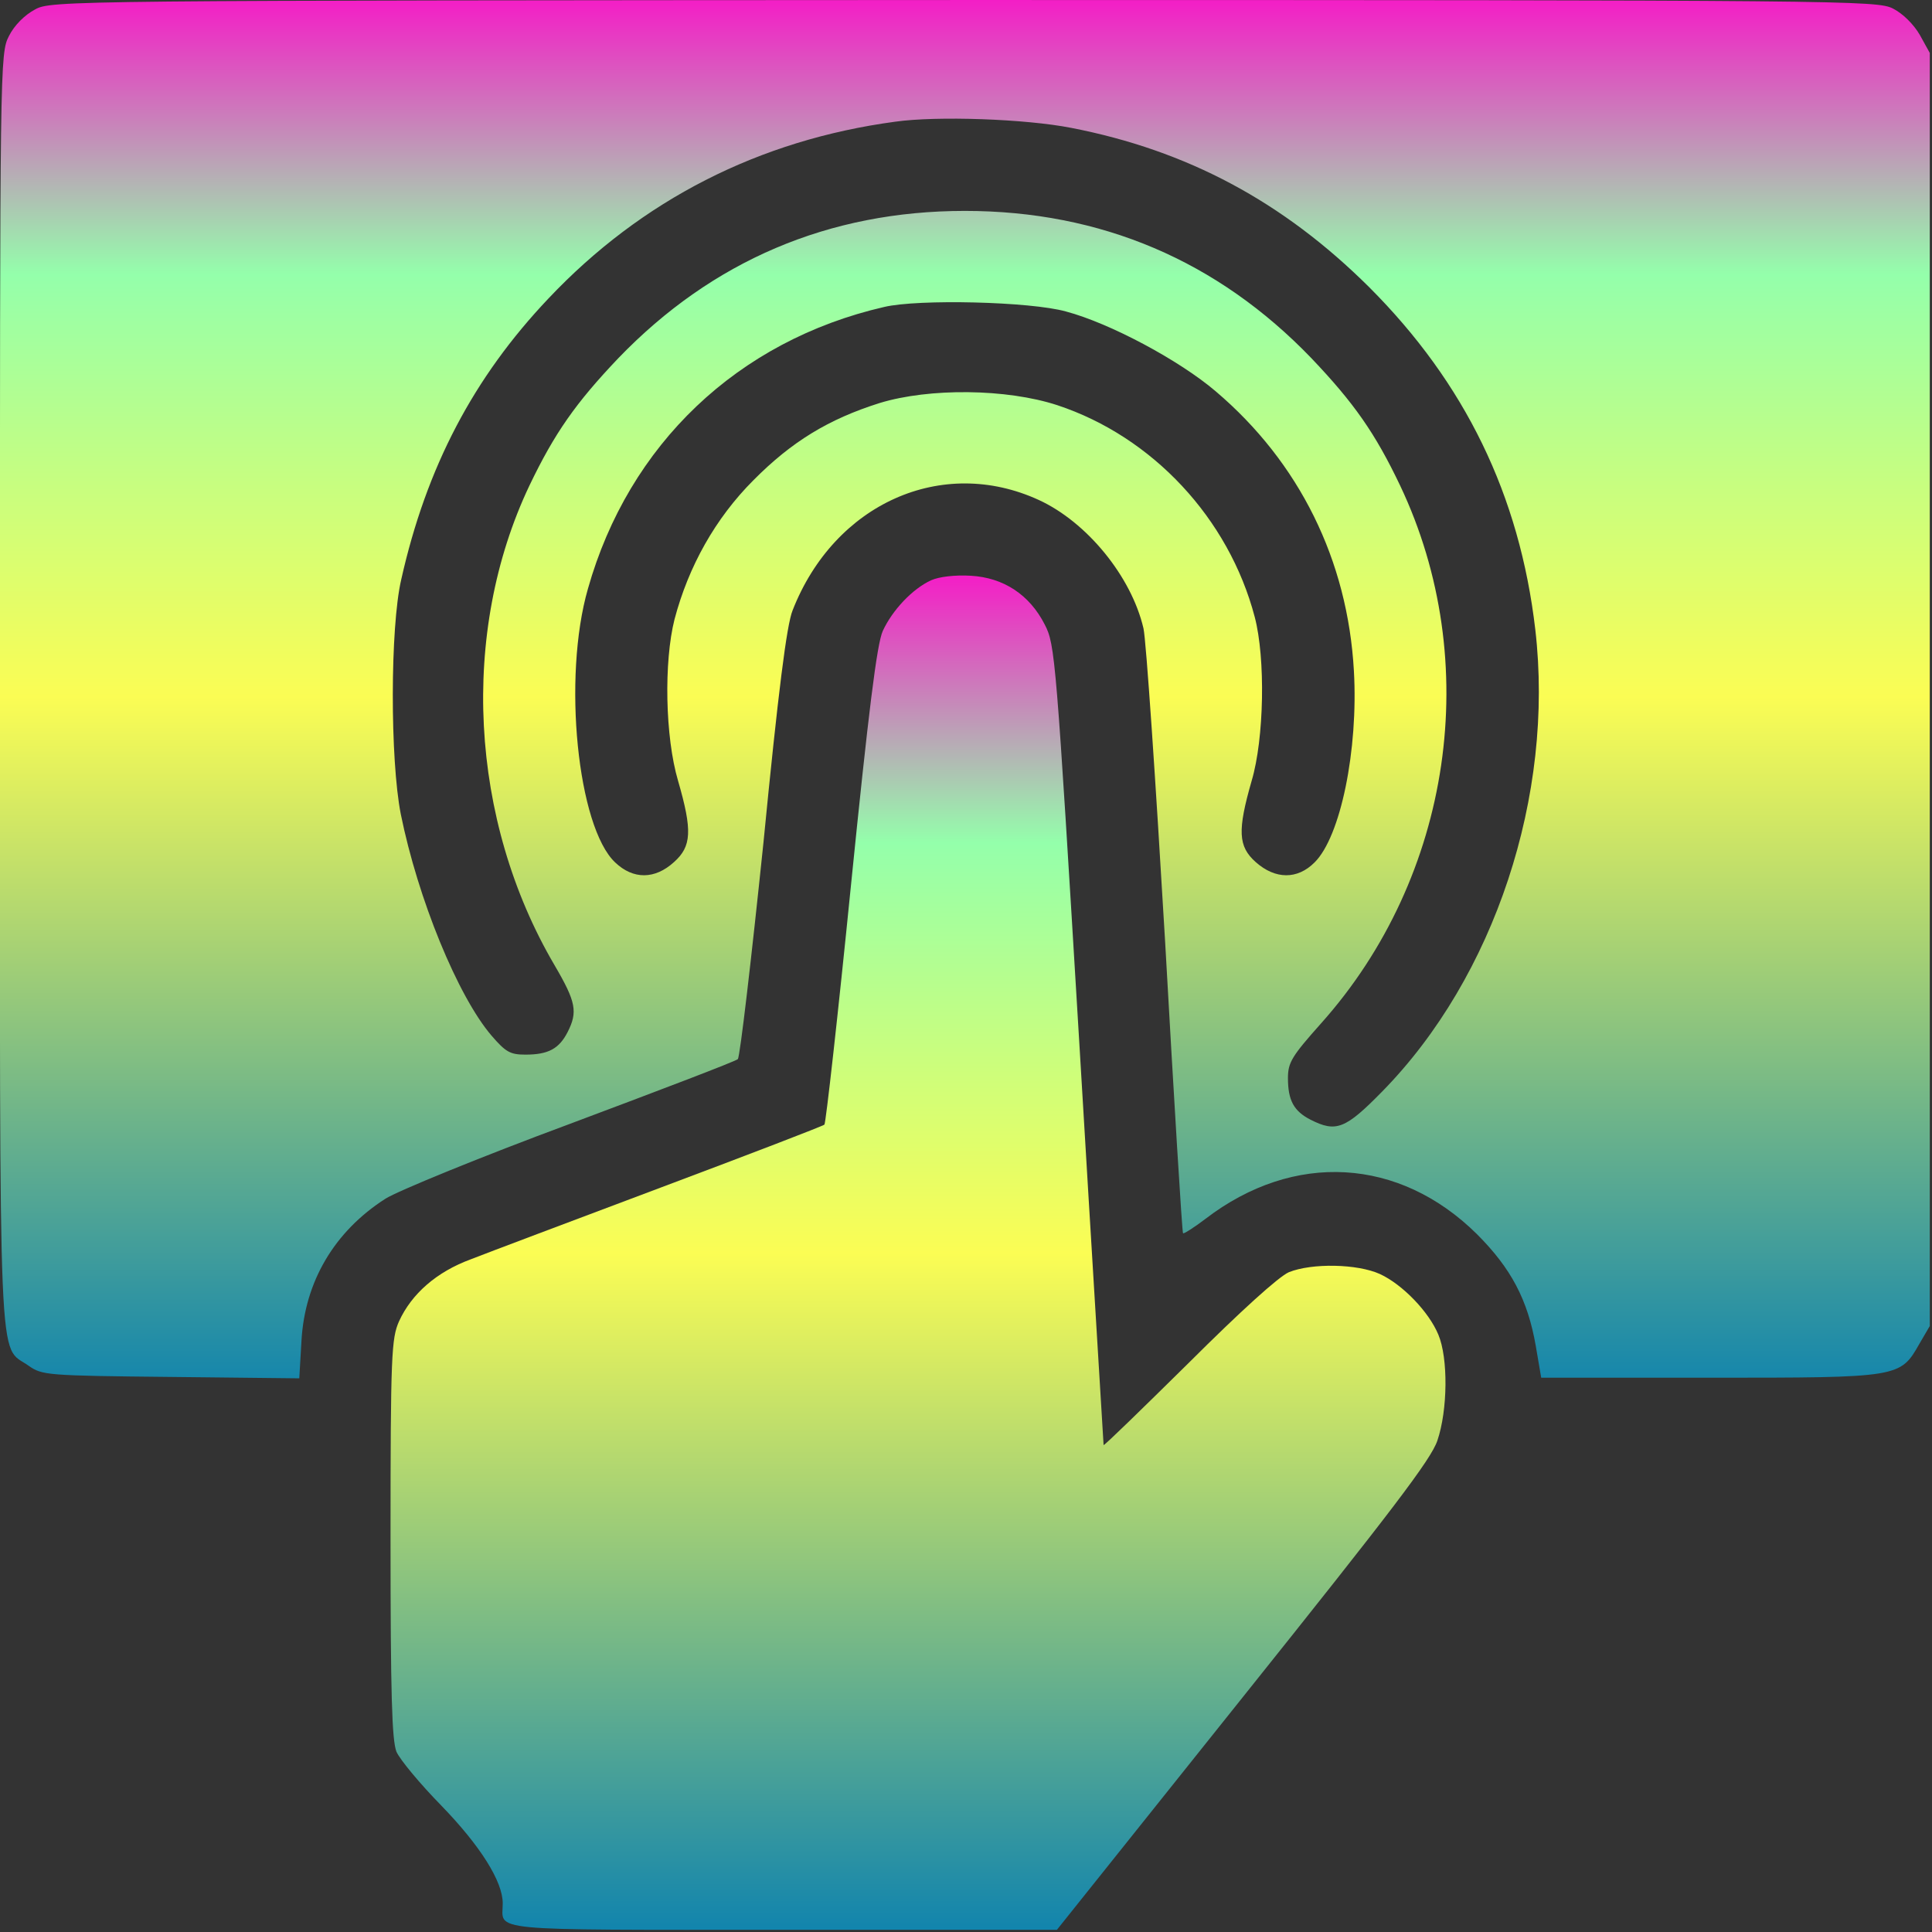 <?xml version="1.0" encoding="UTF-8" standalone="no"?>
<!-- Created with Inkscape (http://www.inkscape.org/) -->

<svg
   width="16"
   height="16"
   viewBox="0 0 4.233 4.233"
   version="1.1"
   id="svg230"
   xmlns:xlink="http://www.w3.org/1999/xlink"
   xmlns="http://www.w3.org/2000/svg"
   xmlns:svg="http://www.w3.org/2000/svg"
   xmlns:rdf="http://www.w3.org/1999/02/22-rdf-syntax-ns#"
   xmlns:cc="http://creativecommons.org/ns#"
   xmlns:dc="http://purl.org/dc/elements/1.1/">
   <rect x="0" y="0" width="4.233" height="4.233" fill="#333333" stroke="none"/>
   <defs>
      <style id="current-color-scheme" type="text/css">
         .ColorScheme-Text { color: #0abdc6; } .ColorScheme-Highlight { color:#5294e2; }
      </style>
      <linearGradient id="arrongin" x1="0%" x2="0%" y1="0%" y2="100%">
         <stop offset="0%" style="stop-color:#dd9b44; stop-opacity:1"/>
         <stop offset="100%" style="stop-color:#ad6c16; stop-opacity:1"/>
      </linearGradient>
      <linearGradient id="aurora" x1="0%" x2="0%" y1="0%" y2="100%">
         <stop offset="0%" style="stop-color:#09D4DF; stop-opacity:1"/>
         <stop offset="100%" style="stop-color:#9269F4; stop-opacity:1"/>
      </linearGradient>
      <linearGradient id="cyberneon" x1="0%" x2="0%" y1="0%" y2="100%">
         <stop offset="0" style="stop-color:#0abdc6; stop-opacity:1"/>
         <stop offset="1" style="stop-color:#ea00d9; stop-opacity:1"/>
      </linearGradient>
      <linearGradient id="fitdance" x1="0%" x2="0%" y1="0%" y2="100%">
         <stop offset="0%" style="stop-color:#1AD6AB; stop-opacity:1"/>
         <stop offset="100%" style="stop-color:#329DB6; stop-opacity:1"/>
      </linearGradient>
      <linearGradient id="oomox" x1="0%" x2="0%" y1="0%" y2="100%">
         <stop offset="0%" style="stop-color:#0abdc6; stop-opacity:1"/>
         <stop offset="100%" style="stop-color:#b800ff; stop-opacity:1"/>
      </linearGradient>
      <linearGradient id="rainblue" x1="0%" x2="0%" y1="0%" y2="100%">
         <stop offset="0%" style="stop-color:#00F260; stop-opacity:1"/>
         <stop offset="100%" style="stop-color:#0575E6; stop-opacity:1"/>
      </linearGradient>
      <linearGradient id="sunrise" x1="0%" x2="0%" y1="0%" y2="100%">
         <stop offset="0%" style="stop-color: #FF8501; stop-opacity:1"/>
         <stop offset="100%" style="stop-color: #FFCB01; stop-opacity:1"/>
      </linearGradient>
      <linearGradient id="telinkrin" x1="0%" x2="0%" y1="0%" y2="100%">
         <stop offset="0%" style="stop-color: #b2ced6; stop-opacity:1"/>
         <stop offset="100%" style="stop-color: #6da5b7; stop-opacity:1"/>
      </linearGradient>
      <linearGradient id="60spsycho" x1="0%" x2="0%" y1="0%" y2="100%">
         <stop offset="0%" style="stop-color: #df5940; stop-opacity:1"/>
         <stop offset="25%" style="stop-color: #d8d15f; stop-opacity:1"/>
         <stop offset="50%" style="stop-color: #e9882a; stop-opacity:1"/>
         <stop offset="100%" style="stop-color: #279362; stop-opacity:1"/>
      </linearGradient>
      <linearGradient id="90ssummer" x1="0%" x2="0%" y1="0%" y2="100%">
         <stop offset="0%" style="stop-color: #f618c7; stop-opacity:1"/>
         <stop offset="20%" style="stop-color: #94ffab; stop-opacity:1"/>
         <stop offset="50%" style="stop-color: #fbfd54; stop-opacity:1"/>
         <stop offset="100%" style="stop-color: #0f83ae; stop-opacity:1"/>
      </linearGradient>
   </defs>
  <path
     d="m 0.358,0.167 c -0.066,0.035 -0.133,0.101 -0.168,0.171 -0.058,0.113 -0.058,0.162 -0.058,4.211 0,4.532 -0.014,4.216 0.185,4.358 0.087,0.061 0.116,0.064 0.917,0.072 l 0.827,0.009 0.014,-0.24 C 2.096,8.365 2.287,8.041 2.617,7.83 2.695,7.781 3.23,7.561 3.808,7.347 4.387,7.13 4.873,6.945 4.887,6.931 4.901,6.916 4.974,6.289 5.052,5.537 5.147,4.565 5.202,4.131 5.24,4.039 5.509,3.351 6.203,3.041 6.827,3.328 c 0.309,0.142 0.596,0.492 0.674,0.827 0.017,0.072 0.078,0.975 0.139,2.01 0.058,1.032 0.11,1.886 0.116,1.888 0.003,0.006 0.069,-0.035 0.145,-0.093 C 8.47,7.524 9.15,7.564 9.65,8.059 c 0.22,0.22 0.327,0.422 0.379,0.72 l 0.035,0.205 h 1.087 c 1.226,0 1.226,0 1.351,-0.22 l 0.066,-0.113 V 4.548 0.447 L 12.504,0.331 C 12.464,0.262 12.394,0.193 12.331,0.161 12.227,0.109 12.062,0.106 6.344,0.106 0.549,0.109 0.462,0.109 0.358,0.167 Z M 7.036,0.93 C 7.782,1.075 8.4,1.404 8.956,1.957 9.572,2.573 9.925,3.296 10.026,4.163 10.15,5.231 9.763,6.402 9.04,7.139 8.802,7.382 8.742,7.405 8.577,7.321 8.47,7.266 8.432,7.197 8.432,7.053 c 0,-0.101 0.026,-0.142 0.214,-0.353 C 9.491,5.754 9.693,4.369 9.155,3.235 8.994,2.897 8.858,2.703 8.583,2.414 7.979,1.786 7.227,1.465 6.35,1.465 c -0.876,0 -1.628,0.321 -2.233,0.949 -0.275,0.289 -0.411,0.483 -0.573,0.821 -0.449,0.945 -0.388,2.154 0.162,3.091 0.139,0.237 0.15,0.301 0.084,0.431 -0.055,0.107 -0.124,0.145 -0.272,0.145 -0.098,0 -0.127,-0.017 -0.217,-0.121 C 3.082,6.526 2.825,5.896 2.715,5.352 2.646,5.002 2.646,4.149 2.718,3.84 2.88,3.117 3.184,2.538 3.667,2.029 4.265,1.396 5.023,1.008 5.902,0.89 c 0.269,-0.038 0.839,-0.018 1.134,0.04 z M 7.001,2.113 C 7.284,2.188 7.733,2.428 7.967,2.628 8.505,3.085 8.817,3.715 8.857,4.429 8.886,4.938 8.771,5.499 8.603,5.664 8.493,5.774 8.351,5.774 8.224,5.661 8.111,5.56 8.106,5.459 8.198,5.138 8.279,4.866 8.288,4.348 8.218,4.082 8.051,3.446 7.559,2.92 6.946,2.717 6.619,2.61 6.122,2.605 5.801,2.703 5.471,2.807 5.234,2.952 4.988,3.2 4.742,3.446 4.569,3.756 4.479,4.097 4.41,4.369 4.418,4.854 4.502,5.138 4.595,5.459 4.589,5.56 4.476,5.661 4.352,5.774 4.213,5.774 4.097,5.664 3.854,5.436 3.756,4.473 3.921,3.9 4.184,2.969 4.887,2.301 5.83,2.084 6.049,2.032 6.772,2.049 7.001,2.113 Z"
     id="path1099"
     class="ColorScheme-Text"
     style="fill:url(#90ssummer);fill-opacity:1;stroke-width:0.001"
     transform="matrix(0.34,0,0,0.34,-0.045,-0.036)" />
  <path
     d="M 6.133,3.845 C 6.012,3.9 5.882,4.039 5.821,4.172 5.783,4.256 5.729,4.692 5.616,5.812 5.532,6.65 5.454,7.344 5.445,7.353 5.436,7.362 4.962,7.544 4.392,7.758 3.823,7.972 3.27,8.18 3.166,8.221 2.946,8.302 2.785,8.443 2.704,8.62 c -0.049,0.11 -0.055,0.214 -0.055,1.4 0,1.009 0.009,1.299 0.038,1.374 0.023,0.052 0.153,0.208 0.289,0.347 0.252,0.26 0.396,0.489 0.396,0.63 0,0.182 -0.139,0.171 1.805,0.171 H 6.943 L 8.143,11.04 C 9.1,9.843 9.355,9.51 9.395,9.389 9.462,9.192 9.465,8.857 9.401,8.706 9.34,8.559 9.17,8.383 9.025,8.316 8.88,8.25 8.588,8.244 8.438,8.304 8.372,8.333 8.129,8.553 7.79,8.891 7.49,9.187 7.247,9.424 7.244,9.418 c 0,-0.009 -0.072,-1.171 -0.156,-2.583 C 6.937,4.331 6.932,4.261 6.865,4.131 6.767,3.938 6.599,3.828 6.388,3.816 c -0.101,-0.006 -0.203,0.006 -0.255,0.029 z"
     id="path1101"
     class="ColorScheme-Text"
     style="fill:url(#90ssummer);fill-opacity:1;stroke-width:0.001"
     transform="matrix(0.34,0,0,0.34,-0.045,-0.036)" />
</svg>
